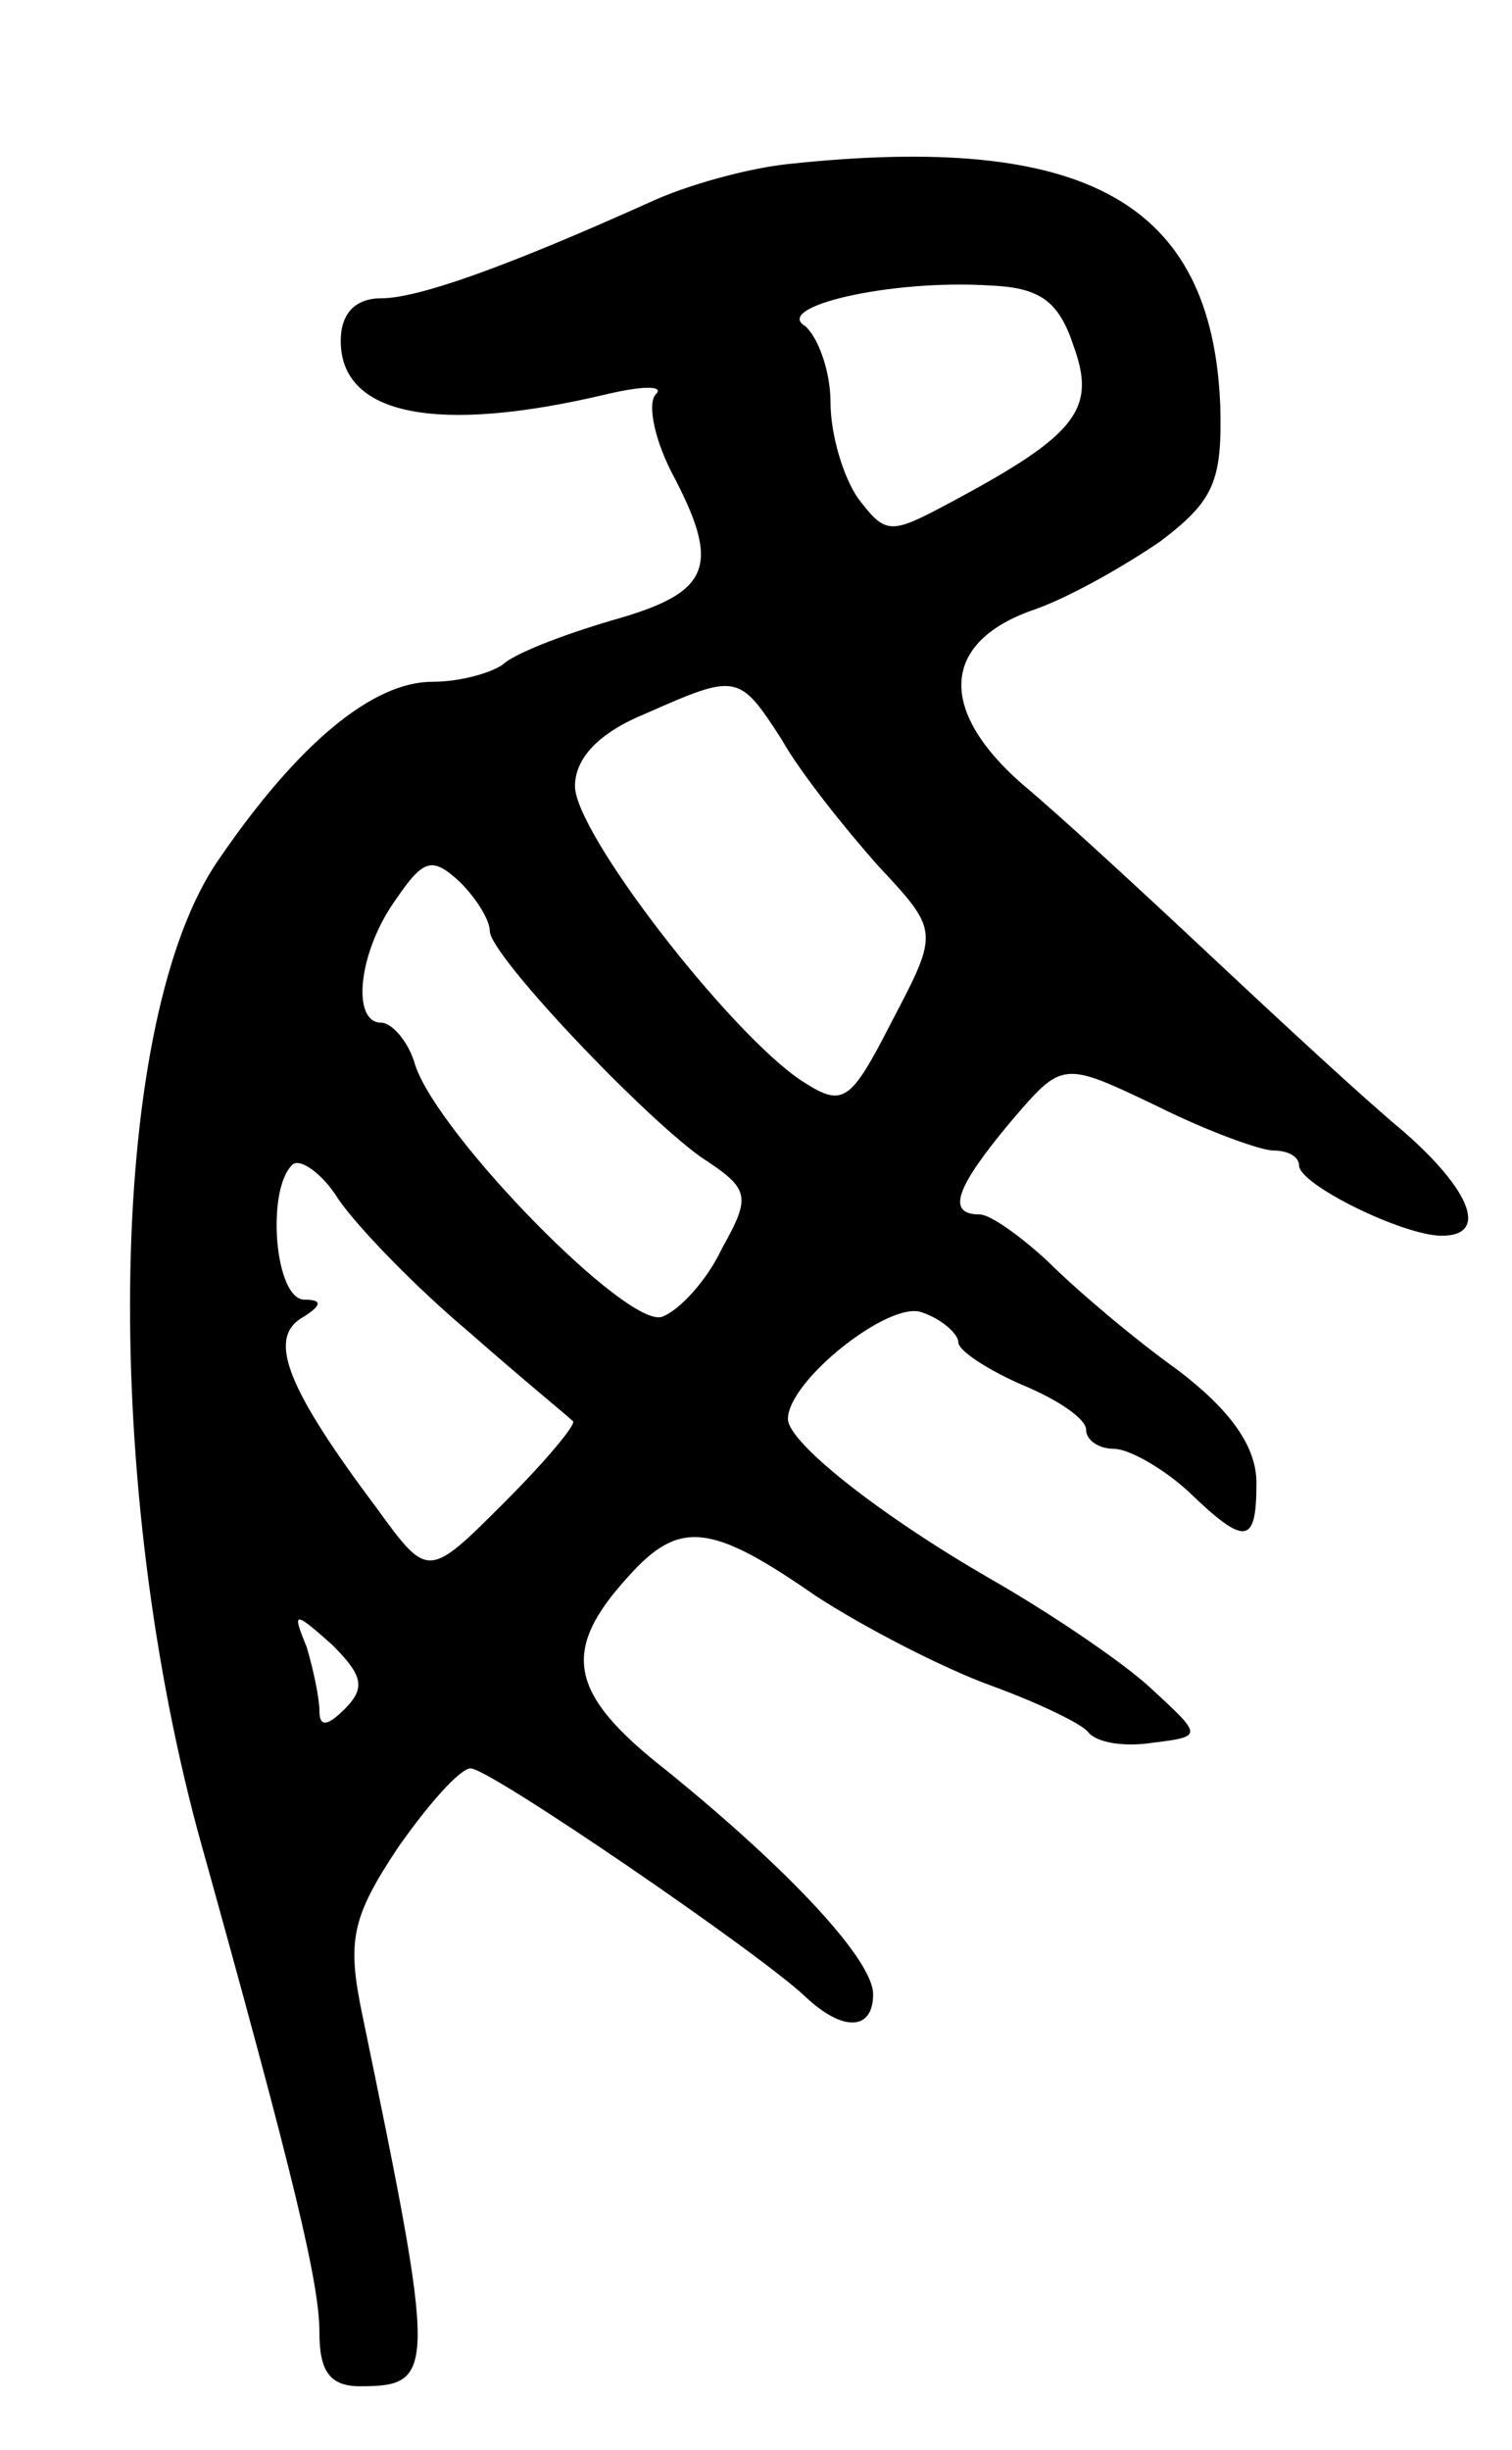 <svg version="1.0" xmlns="http://www.w3.org/2000/svg"
 width="71pt" height="115pt" viewBox="0 0 71 115"
 preserveAspectRatio="xMidYMid meet">
<g transform="translate(0,115) scale(0.1,-0.1)"
fill="#000000" stroke="none">
<path d="M370 1073 c-19 -2 -48 -10 -65 -18 -69 -31 -109 -45 -126 -45 -12 0
-19 -7 -19 -20 0 -35 45 -44 125 -25 17 4 27 4 23 0 -4 -4 -1 -20 7 -36 24
-45 19 -57 -27 -70 -24 -7 -47 -16 -52 -21 -6 -4 -20 -8 -33 -8 -28 0 -63 -29
-100 -83 -52 -74 -56 -286 -10 -457 46 -165 57 -212 57 -235 0 -18 5 -25 19
-25 36 0 36 6 1 175 -7 34 -5 45 17 78 14 20 29 37 34 37 9 0 136 -87 157
-107 18 -17 32 -16 32 1 0 16 -39 58 -97 105 -46 36 -50 56 -18 91 24 27 39
25 88 -9 23 -15 60 -34 82 -42 22 -8 43 -18 46 -22 4 -5 17 -7 30 -5 24 3 24
3 -1 26 -13 12 -47 35 -75 51 -52 30 -95 64 -95 75 0 18 48 56 63 50 9 -3 17
-10 17 -14 0 -4 14 -13 30 -20 17 -7 30 -16 30 -21 0 -5 6 -9 13 -9 7 0 23 -9
35 -20 27 -26 32 -25 32 4 0 17 -12 34 -37 53 -21 15 -48 38 -61 51 -13 12
-27 22 -32 22 -16 0 -11 13 15 44 24 28 24 28 68 7 24 -12 49 -21 55 -21 7 0
12 -3 12 -7 0 -9 49 -33 67 -33 22 0 14 21 -18 49 -17 14 -57 51 -89 81 -32
30 -72 67 -90 82 -40 35 -38 67 6 82 17 6 43 21 59 32 25 19 29 28 28 64 -4
95 -63 128 -203 113z m134 -85 c11 -30 2 -42 -58 -74 -28 -15 -30 -15 -43 2
-7 10 -13 30 -13 45 0 15 -6 31 -12 36 -15 9 40 22 87 19 23 -1 32 -7 39 -28z
m-137 -185 c9 -16 30 -42 45 -59 29 -31 29 -31 7 -73 -20 -39 -23 -41 -43 -28
-34 23 -106 116 -106 138 0 13 11 25 33 34 43 19 44 19 64 -12z m-137 -90 c0
-11 70 -85 99 -106 23 -15 24 -18 10 -43 -7 -15 -20 -29 -28 -32 -16 -6 -105
85 -116 118 -3 11 -11 20 -16 20 -14 0 -11 33 7 58 13 19 17 20 30 8 8 -8 14
-18 14 -23z m-10 -188 c25 -22 47 -40 49 -42 2 -1 -12 -18 -32 -38 -36 -36
-36 -36 -60 -3 -42 56 -51 79 -36 89 10 6 11 9 2 9 -14 0 -18 51 -6 63 3 4 14
-3 22 -16 9 -13 36 -41 61 -62z m-58 -177 c-8 -8 -12 -9 -12 -1 0 6 -3 20 -6
30 -7 17 -6 17 12 1 14 -14 16 -20 6 -30z"/>
</g>
</svg>
